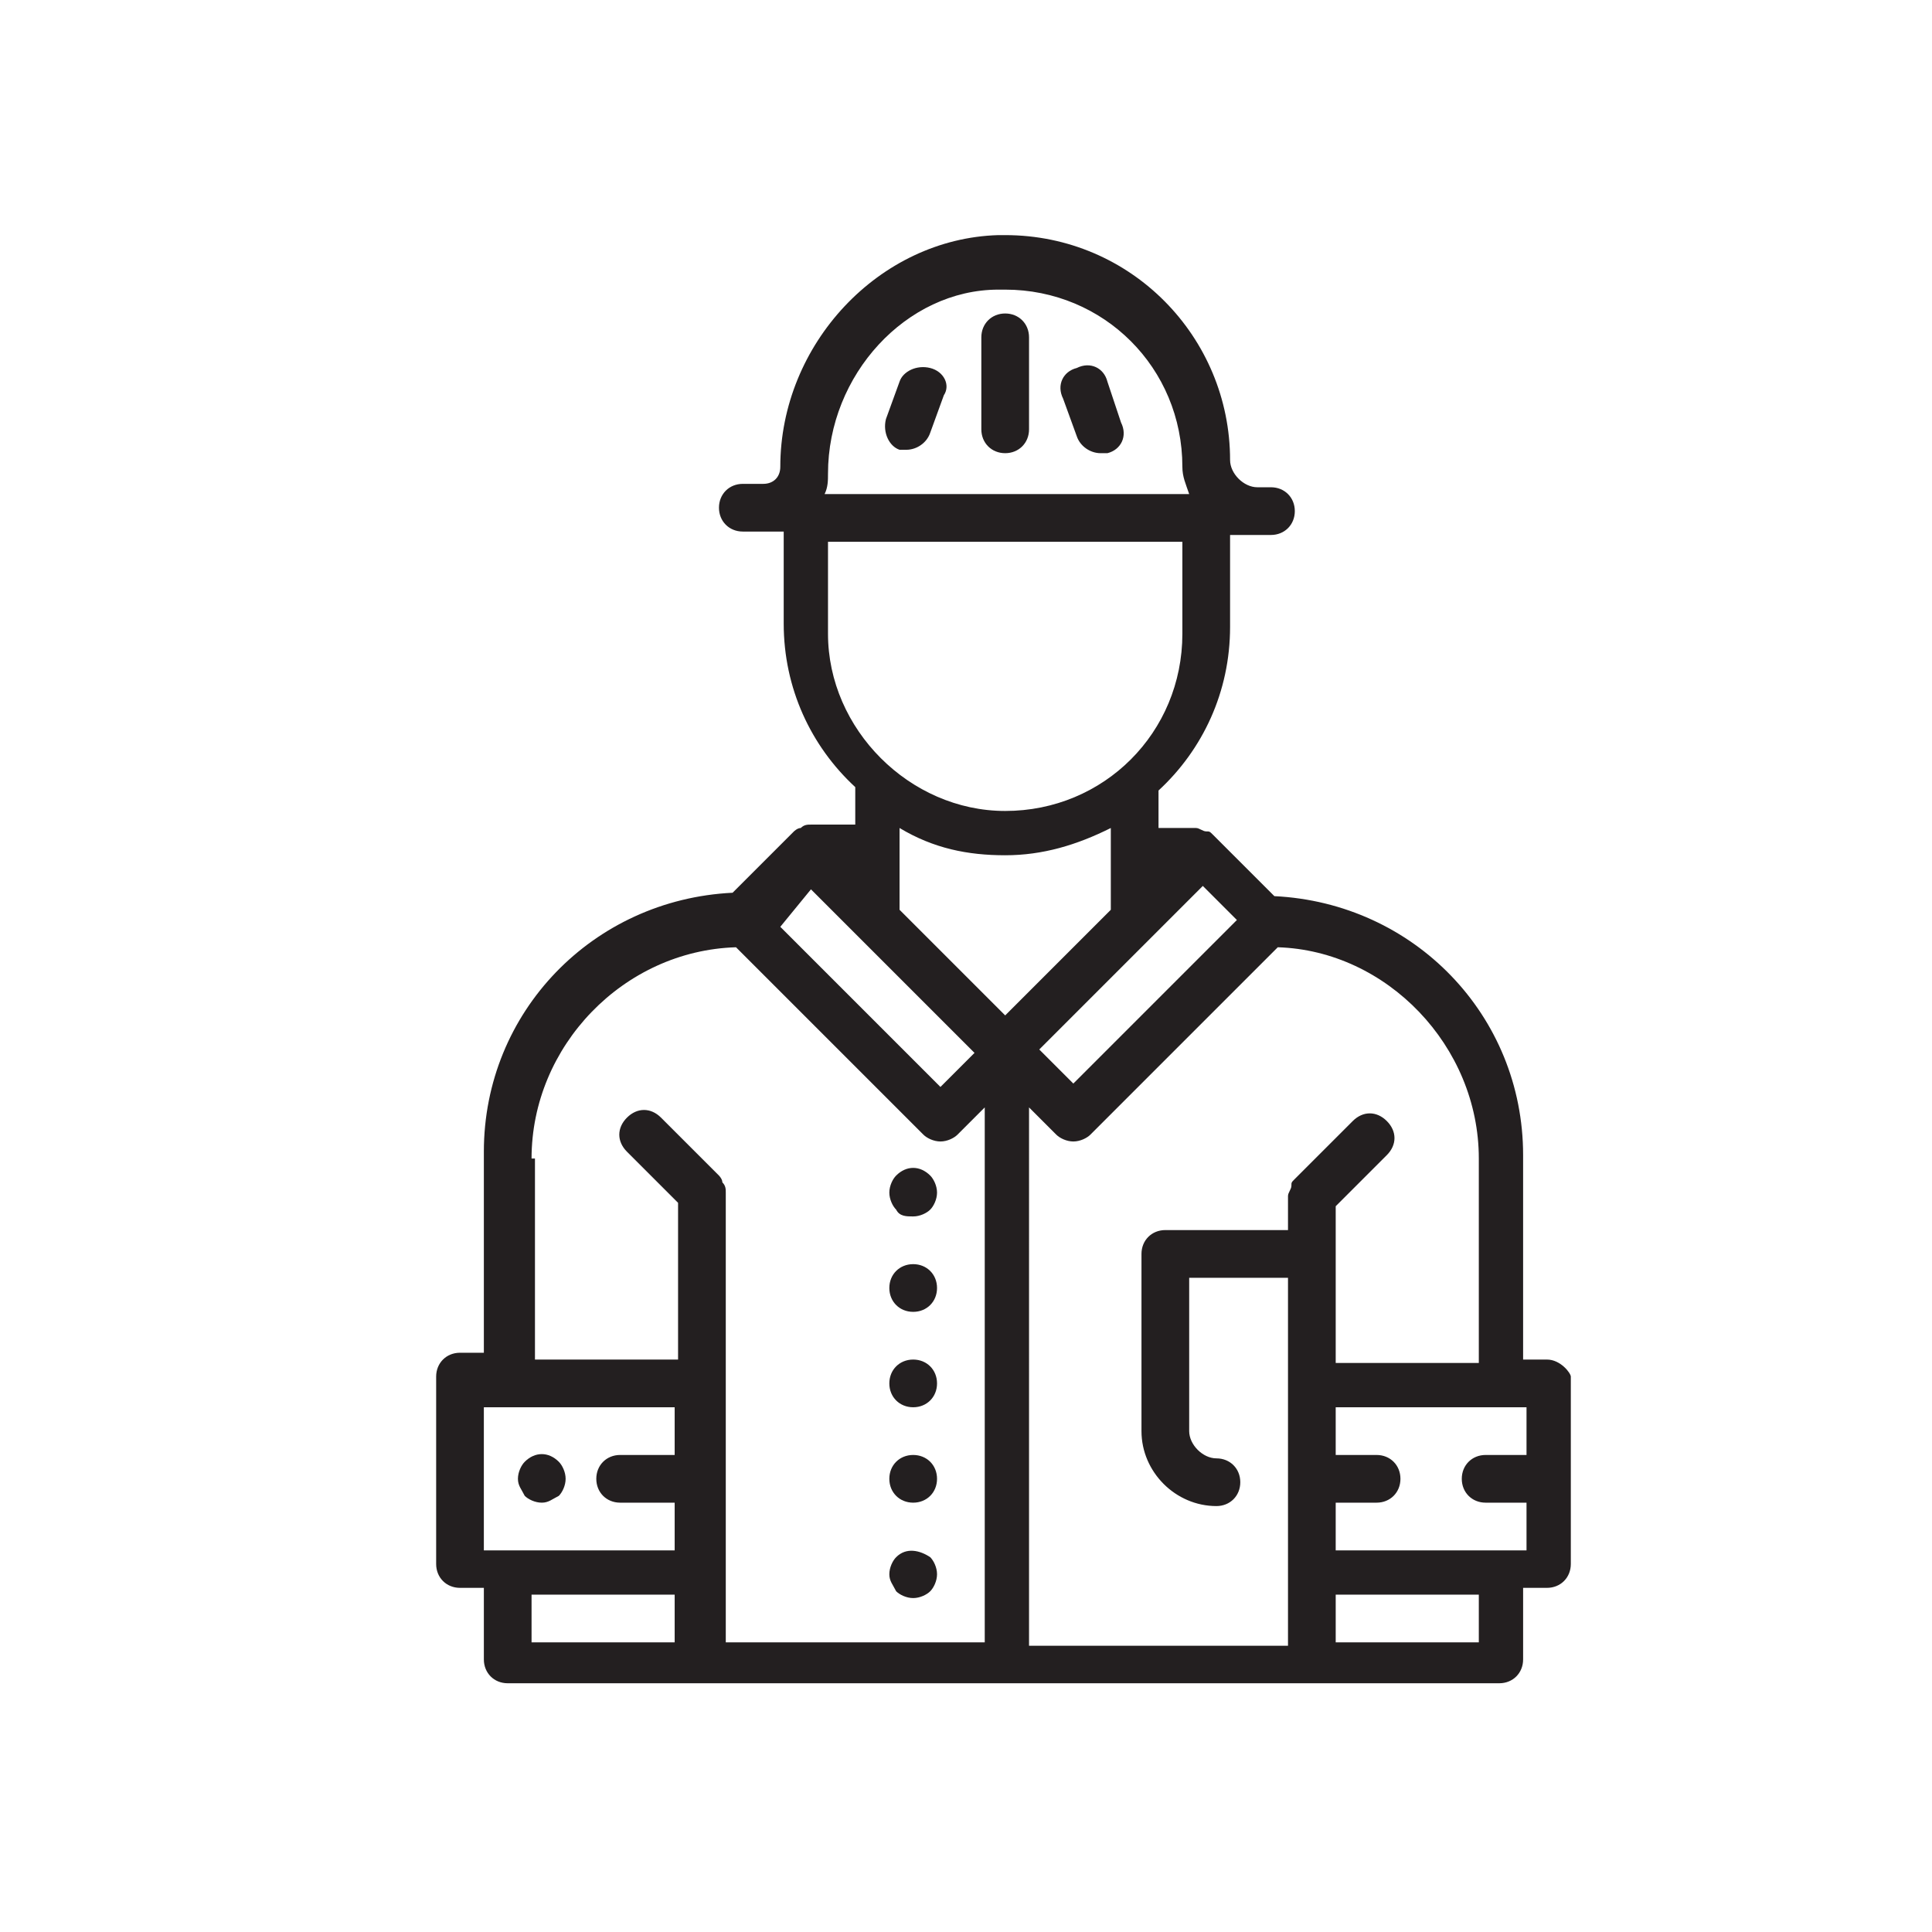 <?xml version="1.0" encoding="utf-8"?>
<!-- Generator: Adobe Illustrator 19.1.0, SVG Export Plug-In . SVG Version: 6.00 Build 0)  -->
<svg version="1.1" id="Layer_1" xmlns="http://www.w3.org/2000/svg" xmlns:xlink="http://www.w3.org/1999/xlink" x="0px" y="0px"
	 viewBox="0 0 56.7 56.7" style="enable-background:new 0 0 56.7 56.7;" xml:space="preserve">
<style type="text/css">
	.st0{fill:#231F20;}
	.st1{clip-path:url(#SVGID_2_);fill:#FFFFFF;}
	.st2{clip-path:url(#SVGID_2_);fill:#003E7E;}
	.st3{clip-path:url(#SVGID_2_);fill-rule:evenodd;clip-rule:evenodd;fill:#FFFFFF;}
	.st4{fill:#EFC10B;}
	.st5{fill:#D7D1CA;}
	.st6{opacity:0.9;clip-path:url(#SVGID_4_);}
	.st7{clip-path:url(#SVGID_6_);fill:none;stroke:#EAEFF2;stroke-miterlimit:10;}
	.st8{clip-path:url(#SVGID_8_);fill-rule:evenodd;clip-rule:evenodd;fill:#74A333;}
	.st9{clip-path:url(#SVGID_8_);fill:none;stroke:#FFFFFF;stroke-linejoin:bevel;stroke-miterlimit:10;}
	.st10{clip-path:url(#SVGID_8_);fill-rule:evenodd;clip-rule:evenodd;fill:#BEB7B3;}
	.st11{clip-path:url(#SVGID_8_);fill-rule:evenodd;clip-rule:evenodd;fill:#DAD6D3;}
	.st12{clip-path:url(#SVGID_8_);fill-rule:evenodd;clip-rule:evenodd;fill:#E1E776;}
	.st13{clip-path:url(#SVGID_8_);fill:#BFD22B;}
	.st14{fill:#554742;}
	.st15{fill:#877B77;}
	.st16{fill:#BEB7B3;}
	.st17{fill:#F1EEE8;}
	.st18{fill:#F7F5F1;}
	.st19{fill:#E1E776;}
	.st20{fill:#D0DC70;}
	.st21{fill:#BFD22B;}
	.st22{fill:#74A333;}
	.st23{fill:#EAEFF2;}
	.st24{fill:#58B6E7;}
	.st25{fill:#3A84B6;}
	.st26{fill:#003E7E;}
	.st27{fill:#DAD6D3;}
	.st28{fill:none;stroke:#231F20;stroke-width:1.5;stroke-linecap:round;stroke-miterlimit:10;}
	.st29{fill:none;stroke:#231F20;stroke-width:1.5;stroke-miterlimit:10;}
</style>
<g>
	<path class="st0" d="M29.5,9.2c-0.4,0-0.7,0.3-0.7,0.7v2.7c0,0.4,0.3,0.7,0.7,0.7c0.4,0,0.7-0.3,0.7-0.7V9.9
		C30.2,9.5,29.9,9.2,29.5,9.2"/>
	<path class="st0" d="M32.5,11.2c-0.1-0.4-0.5-0.6-0.9-0.4c-0.4,0.1-0.6,0.5-0.4,0.9l0.4,1.1c0.1,0.3,0.4,0.5,0.7,0.5
		c0.1,0,0.1,0,0.2,0c0.4-0.1,0.6-0.5,0.4-0.9L32.5,11.2z"/>
	<path class="st0" d="M27.3,10.8c-0.4-0.1-0.8,0.1-0.9,0.4l-0.4,1.1c-0.1,0.4,0.1,0.8,0.4,0.9c0.1,0,0.1,0,0.2,0
		c0.3,0,0.6-0.2,0.7-0.5l0.4-1.1C27.9,11.3,27.7,10.9,27.3,10.8"/>
	<path class="st0" d="M39.2,45.5v-1.4h1.2c0.4,0,0.7-0.3,0.7-0.7s-0.3-0.7-0.7-0.7h-1.2v-1.4h5.6v1.4h-1.2c-0.4,0-0.7,0.3-0.7,0.7
		s0.3,0.7,0.7,0.7h1.2v1.4H39.2z M43.4,48.2h-4.2v-1.4h4.2V48.2z M15.6,46.8h4.2v1.4h-4.2V46.8z M14.2,41.3h5.6v1.4h-1.6
		c-0.4,0-0.7,0.3-0.7,0.7s0.3,0.7,0.7,0.7h1.6v1.4h-5.6V41.3z M15.6,34c0-3.3,2.7-6.1,6-6.2l5.5,5.5c0.1,0.1,0.3,0.2,0.5,0.2
		c0.2,0,0.4-0.1,0.5-0.2l0.8-0.8v15.7h-7.6v-2.1v-5.5V35c0-0.1,0-0.2-0.1-0.3c0-0.1-0.1-0.2-0.1-0.2l-1.7-1.7c-0.3-0.3-0.7-0.3-1,0
		c-0.3,0.3-0.3,0.7,0,1l1.5,1.5v4.6h-4.2V34z M23.8,26.1l1.5,1.5l3.3,3.3l-1,1l-4.7-4.7L23.8,26.1z M29.5,25.1
		c1.1,0,2.1-0.3,3.1-0.8v2.4l-3.1,3.1l-0.7-0.7l-2.4-2.4v-2.4C27.4,24.9,28.4,25.1,29.5,25.1 M24.3,18.6v-2.7h10.4v2.7
		c0,2.9-2.3,5.2-5.2,5.2C26.7,23.8,24.3,21.4,24.3,18.6 M24.3,13.9c0-2.9,2.3-5.4,5-5.4l0.2,0c2.9,0,5.2,2.3,5.2,5.2
		c0,0.3,0.1,0.5,0.2,0.8H24.2C24.3,14.3,24.3,14.1,24.3,13.9 M31.5,31.8l-1-1l3.3-3.3l1.5-1.5l1,1L31.5,31.8z M43.4,34v6h-4.2v-4.6
		l1.5-1.5c0.3-0.3,0.3-0.7,0-1c-0.3-0.3-0.7-0.3-1,0L38,34.6c-0.1,0.1-0.1,0.1-0.1,0.2c0,0.1-0.1,0.2-0.1,0.3v1h-3.6
		c-0.4,0-0.7,0.3-0.7,0.7v5.2c0,1.2,1,2.2,2.2,2.2c0.4,0,0.7-0.3,0.7-0.7s-0.3-0.7-0.7-0.7c-0.4,0-0.8-0.4-0.8-0.8v-4.5h2.9v3.2v5.5
		v2.1h-7.6V32.5l0.8,0.8c0.1,0.1,0.3,0.2,0.5,0.2c0.2,0,0.4-0.1,0.5-0.2l5.5-5.5C40.7,27.9,43.4,30.7,43.4,34 M45.4,39.9h-0.7v-6
		c0-4.1-3.2-7.4-7.3-7.6l-1.8-1.8c-0.1-0.1-0.1-0.1-0.2-0.1c-0.1,0-0.2-0.1-0.3-0.1H34v-1.1c1.3-1.2,2.1-2.9,2.1-4.8v-2.7h1.2
		c0.4,0,0.7-0.3,0.7-0.7s-0.3-0.7-0.7-0.7h-0.4c-0.4,0-0.8-0.4-0.8-0.8c0-3.6-2.9-6.6-6.6-6.6l-0.2,0c-3.5,0.1-6.4,3.2-6.4,6.8
		c0,0.3-0.2,0.5-0.5,0.5h-0.6c-0.4,0-0.7,0.3-0.7,0.7s0.3,0.7,0.7,0.7h1.2v2.7c0,1.9,0.8,3.6,2.1,4.8v1.1h-1.3c-0.1,0-0.2,0-0.3,0.1
		c-0.1,0-0.2,0.1-0.2,0.1l-1.8,1.8c-4.1,0.2-7.3,3.5-7.3,7.6v5.9h-0.7c-0.4,0-0.7,0.3-0.7,0.7v5.5c0,0.4,0.3,0.7,0.7,0.7h0.7v2.1
		c0,0.4,0.3,0.7,0.7,0.7h29.1c0.4,0,0.7-0.3,0.7-0.7v-2.1h0.7c0.4,0,0.7-0.3,0.7-0.7v-5.5C46.1,40.3,45.8,39.9,45.4,39.9"/>
	<path class="st0" d="M15.9,44.1c0.2,0,0.3-0.1,0.5-0.2c0.1-0.1,0.2-0.3,0.2-0.5c0-0.2-0.1-0.4-0.2-0.5c-0.3-0.3-0.7-0.3-1,0
		c-0.1,0.1-0.2,0.3-0.2,0.5c0,0.2,0.1,0.3,0.2,0.5C15.5,44,15.7,44.1,15.9,44.1"/>
	<path class="st0" d="M26.8,35.7c0.2,0,0.4-0.1,0.5-0.2c0.1-0.1,0.2-0.3,0.2-0.5c0-0.2-0.1-0.4-0.2-0.5c-0.3-0.3-0.7-0.3-1,0
		c-0.1,0.1-0.2,0.3-0.2,0.5c0,0.2,0.1,0.4,0.2,0.5C26.4,35.7,26.6,35.7,26.8,35.7"/>
	<path class="st0" d="M26.8,44.1c0.4,0,0.7-0.3,0.7-0.7c0-0.4-0.3-0.7-0.7-0.7c-0.4,0-0.7,0.3-0.7,0.7
		C26.1,43.8,26.4,44.1,26.8,44.1"/>
	<path class="st0" d="M26.8,38.5c0.4,0,0.7-0.3,0.7-0.7c0-0.4-0.3-0.7-0.7-0.7c-0.4,0-0.7,0.3-0.7,0.7
		C26.1,38.2,26.4,38.5,26.8,38.5"/>
	<path class="st0" d="M26.8,41.3c0.4,0,0.7-0.3,0.7-0.7c0-0.4-0.3-0.7-0.7-0.7c-0.4,0-0.7,0.3-0.7,0.7C26.1,41,26.4,41.3,26.8,41.3"
		/>
	<path class="st0" d="M26.8,46.9c0.2,0,0.4-0.1,0.5-0.2c0.1-0.1,0.2-0.3,0.2-0.5c0-0.2-0.1-0.4-0.2-0.5c-0.3-0.2-0.7-0.3-1,0
		c-0.1,0.1-0.2,0.3-0.2,0.5c0,0.2,0.1,0.3,0.2,0.5C26.4,46.8,26.6,46.9,26.8,46.9"/>
</g>
</svg>
